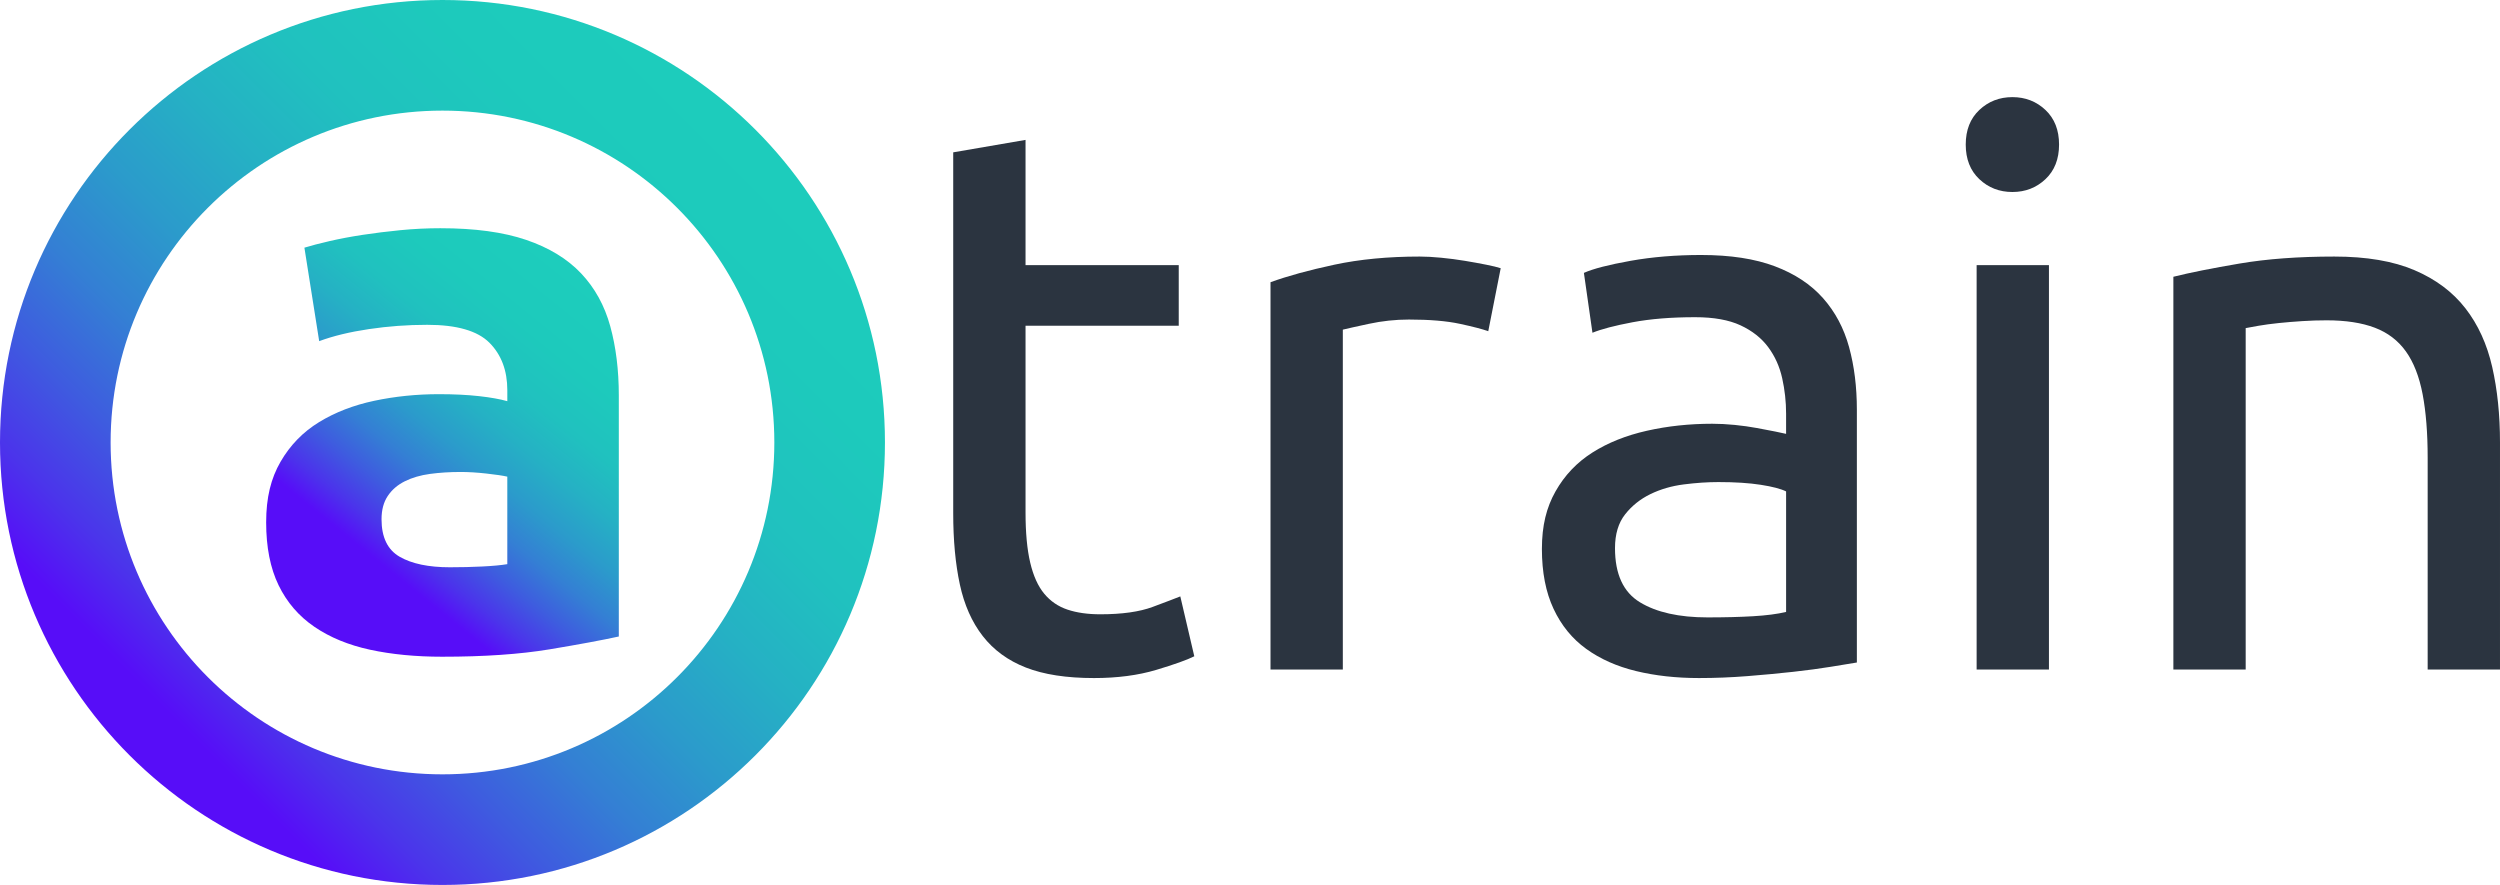 <svg xmlns="http://www.w3.org/2000/svg" xmlns:xlink="http://www.w3.org/1999/xlink" id="Ebene_2" data-name="Ebene 2" viewBox="0 0 6669.83 2361"><defs><style>.cls-1{fill:url(#Unbenannter_Verlauf_2)}.cls-1,.cls-2,.cls-3{stroke-width:0}.cls-2{fill:#2b3440}.cls-3{fill:url(#Unbenannter_Verlauf_38)}</style><linearGradient id="Unbenannter_Verlauf_2" x1="437.83" x2="2109.54" y1="1921.18" y2="253.94" data-name="Unbenannter Verlauf 2" gradientUnits="userSpaceOnUse"><stop offset=".01" stop-color="#570df8"/><stop offset=".09" stop-color="#4b34eb"/><stop offset=".19" stop-color="#3e5cdf"/><stop offset=".29" stop-color="#347fd4"/><stop offset=".4" stop-color="#2b9bcb"/><stop offset=".52" stop-color="#25b1c4"/><stop offset=".64" stop-color="#20c1bf"/><stop offset=".79" stop-color="#1dcabc"/><stop offset="1" stop-color="#1dcdbc"/></linearGradient><linearGradient id="Unbenannter_Verlauf_38" x1="982.15" x2="1572.82" y1="1488.64" y2="756.3" data-name="Unbenannter Verlauf 38" gradientUnits="userSpaceOnUse"><stop offset=".01" stop-color="#570df8"/><stop offset=".09" stop-color="#4b34eb"/><stop offset=".19" stop-color="#3e5cdf"/><stop offset=".29" stop-color="#347fd4"/><stop offset=".4" stop-color="#2b9bcb"/><stop offset=".52" stop-color="#25b1c4"/><stop offset=".64" stop-color="#20c1bf"/><stop offset=".79" stop-color="#1dcabc"/><stop offset="1" stop-color="#1dcdbc"/></linearGradient></defs><g id="Ebene_1-2" data-name="Ebene 1"><g><g><path d="m1180.5,0C528.53,0,0,528.53,0,1180.5s528.53,1180.5,1180.5,1180.5,1180.5-528.53,1180.5-1180.5S1832.47,0,1180.5,0Zm0,2065.88c-488.98,0-885.38-396.4-885.38-885.38s396.4-885.38,885.38-885.38,885.38,396.4,885.38,885.38-396.4,885.38-885.38,885.38Z" class="cls-1"/><path d="m1175.47,608.89c91.34,0,167.47,10.38,228.38,31.13,60.91,20.75,109.69,50.48,146.39,89.21,36.67,38.75,62.61,85.77,77.86,141.09,15.21,55.34,22.84,116.88,22.84,184.65v643.16c-44.32,9.7-105.93,21.13-184.84,34.27-78.94,13.11-174.47,19.7-286.61,19.7-70.64,0-134.69-6.22-192.14-18.65-57.45-12.43-106.96-32.81-148.5-61.13-41.56-28.32-73.4-65.26-95.56-110.88-22.16-45.59-33.21-101.56-33.21-167.87s12.78-117.42,38.4-161.63c25.59-44.21,59.83-79.42,102.72-105.69,42.89-26.24,92.02-45.24,147.36-56.99,55.34-11.73,112.77-17.62,172.28-17.62,40.1,0,75.75,1.73,106.88,5.19s56.37,7.97,75.75,13.51v-29.1c0-52.67-15.92-94.93-47.7-126.82-31.81-31.89-87.12-47.83-165.93-47.83-52.53,0-104.39,3.81-155.55,11.43-51.18,7.62-95.42,18.32-132.74,32.16l-39.43-249.4c18-5.51,40.48-11.4,67.48-17.62,26.97-6.22,56.4-11.76,88.23-16.62,31.83-4.84,65.42-9,100.72-12.46,35.29-3.46,70.94-5.19,106.93-5.19Zm24.7,904.54c30.37,0,59.37-.68,86.99-2.08,27.62-1.38,49.7-3.46,66.29-6.22v-233.49c-12.43-2.76-31.08-5.54-55.94-8.3-24.86-2.76-47.64-4.16-68.34-4.16-29,0-56.26,1.73-81.8,5.16-25.56,3.46-47.99,10-67.32,19.65-19.35,9.65-34.54,22.73-45.56,39.27-11.05,16.54-16.57,37.21-16.57,62.02,0,48.24,16.21,81.67,48.67,100.26,32.43,18.59,76.96,27.89,133.58,27.89Z" class="cls-3"/></g><g><path d="m2736.07,707.28h408.74v161.84h-408.74v497.94c0,53.96,4.13,98.56,12.43,133.83s20.74,62.94,37.35,83,37.35,34.25,62.26,42.55c24.89,8.3,53.93,12.43,87.13,12.43,58.08,0,104.79-6.55,140.06-19.71,35.27-13.13,59.81-22.46,73.67-28.02l37.32,159.77c-19.36,9.71-53.26,21.81-101.66,36.32-48.43,14.48-103.74,21.76-165.97,21.76-73.32,0-133.83-9.36-181.56-27.99-47.73-18.66-86.1-46.68-115.14-84.02-29.07-37.35-49.45-83.35-61.21-137.98s-17.64-117.92-17.64-189.86V406.43l192.96-33.19v334.05Z" class="cls-2"/><path d="m3787.99,684.47c16.58,0,35.6,1.05,57.03,3.13,21.44,2.08,42.52,4.83,63.29,8.28,20.76,3.45,39.77,6.93,57.06,10.38s30.09,6.58,38.4,9.33l-33.19,168.05c-15.23-5.5-40.47-12.08-75.74-19.69-35.27-7.6-80.57-11.43-135.88-11.43-35.97,0-71.59,3.83-106.86,11.43-35.27,7.6-58.46,12.78-69.52,15.53v906.71h-192.94V752.93c45.63-16.58,102.34-32.14,170.12-46.68,67.76-14.51,143.83-21.79,228.23-21.79Z" class="cls-2"/><path d="m4539.03,680.31c77.45,0,142.81,10.03,196.06,30.09,53.26,20.06,96.13,48.4,128.65,85.05,32.49,36.67,55.66,80.25,69.49,130.73,13.83,50.48,20.76,106.16,20.76,167.02v674.32c-16.61,2.75-39.77,6.55-69.52,11.41-29.74,4.85-63.29,9.33-100.63,13.48-37.35,4.15-77.8,7.95-121.37,11.41-43.58,3.45-86.8,5.18-129.68,5.18-60.86,0-116.87-6.23-168.05-18.66-51.18-12.46-95.46-32.17-132.8-59.13-37.35-26.97-66.39-62.56-87.13-106.84-20.76-44.28-31.12-97.53-31.12-159.77s12.08-110.66,36.3-153.54c24.21-42.88,57.06-77.45,98.56-103.74,41.47-26.27,89.9-45.63,145.24-58.08,55.33-12.46,113.42-18.69,174.28-18.69,19.36,0,39.42,1.05,60.19,3.13,20.74,2.08,40.45,4.83,59.11,8.28,18.66,3.45,34.92,6.58,48.75,9.33,13.83,2.78,23.51,4.85,29.07,6.23v-53.96c0-31.79-3.48-63.26-10.38-94.38-6.9-31.12-19.36-58.78-37.35-83-17.99-24.21-42.52-43.58-73.64-58.11-31.12-14.51-71.59-21.79-121.37-21.79-63.64,0-119.32,4.5-167.05,13.51-47.73,9.01-83.32,18.34-106.84,27.99l-22.81-159.74c24.89-11.06,66.39-21.79,124.47-32.17,58.08-10.36,121.02-15.56,188.81-15.56Zm16.61,966.87c45.63,0,86.1-1.03,121.37-3.1,35.27-2.08,64.66-5.88,88.18-11.43v-321.59c-13.83-6.9-36.32-12.78-67.44-17.64-31.12-4.85-68.82-7.28-113.07-7.28-29.07,0-59.84,2.08-92.33,6.23-32.52,4.15-62.26,12.81-89.23,25.94-26.97,13.16-49.45,31.14-67.44,53.96-17.99,22.81-26.97,52.91-26.97,90.25,0,69.17,22.11,117.24,66.39,144.21,44.28,26.97,104.44,40.45,180.53,40.45Z" class="cls-2"/><path d="m5368.94,512.24c-34.6,0-63.99-11.41-88.2-34.22-24.21-22.81-36.3-53.61-36.3-92.33s12.08-69.52,36.3-92.33,53.61-34.25,88.2-34.25,63.96,11.43,88.18,34.25c24.21,22.81,36.32,53.61,36.32,92.33s-12.11,69.52-36.32,92.33c-24.21,22.81-53.61,34.22-88.18,34.22Zm97.51,1273.95h-192.94V707.28h192.94v1078.91Z" class="cls-2"/><path d="m5798.42,738.4c44.25-11.06,103.04-22.79,176.35-35.25,73.29-12.46,157.67-18.69,253.12-18.69,85.75,0,156.97,12.11,213.7,36.32,56.71,24.21,102.01,58.08,135.9,101.66,33.87,43.58,57.73,95.78,71.57,156.64,13.83,60.86,20.76,127.95,20.76,201.24v605.86h-192.96v-564.36c0-66.39-4.5-123.1-13.48-170.12-9.01-47.03-23.86-85.05-44.6-114.12-20.76-29.04-48.43-50.13-83-63.29-34.6-13.13-77.47-19.71-128.65-19.71-20.76,0-42.2.7-64.31,2.08-22.14,1.4-43.23,3.13-63.29,5.2s-38.02,4.5-53.93,7.25c-15.91,2.78-27.34,4.85-34.25,6.23v910.83h-192.94V738.4Z" class="cls-2"/></g></g></g></svg>